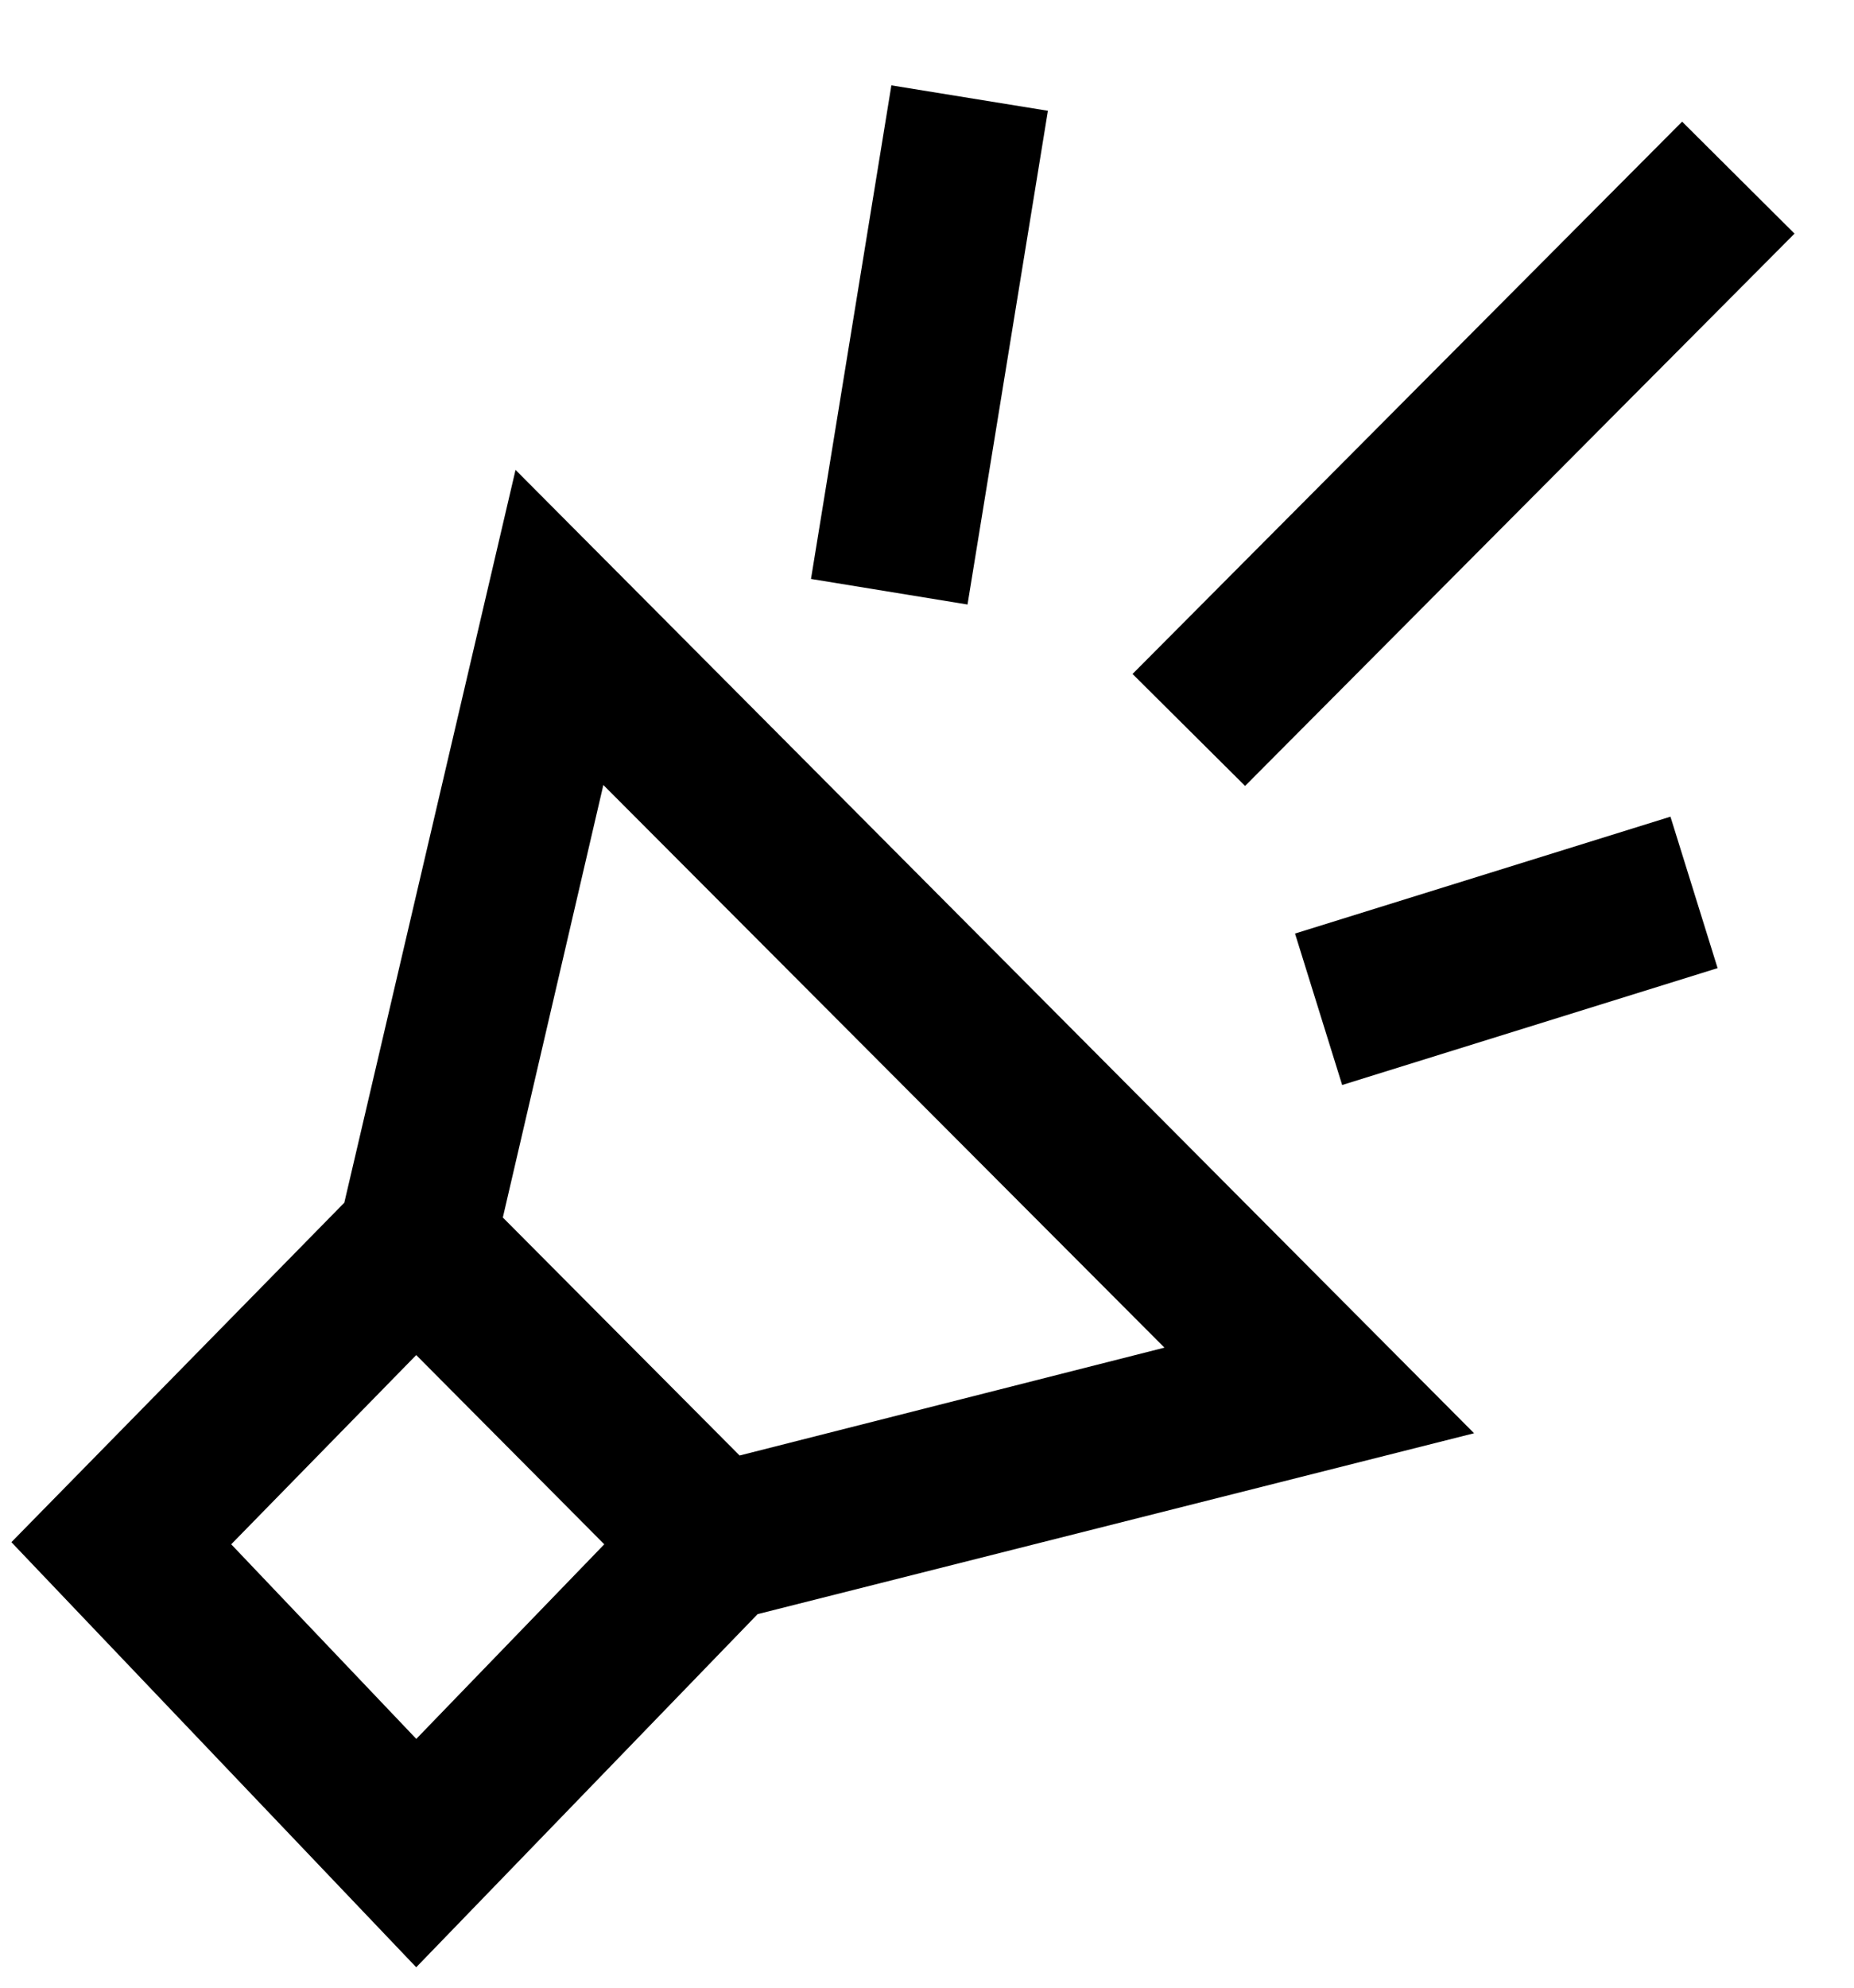 <svg width="14" height="15" fill="none" xmlns="http://www.w3.org/2000/svg">
  <path
    d="m6.731.644-.607 3.725 1.182.193.607-3.726L6.73.644zM12.702.918l-4.15 4.168.85.845 4.149-4.168-.849-.845zM12.614 6.163l-2.835.882.356 1.143 2.835-.882-.356-1.143zM2.6 9.076.086 11.638l3.057 3.208 2.578-2.665 5.41-1.365-7.238-7.27L2.6 9.076zm.543 4.046-1.397-1.468 1.397-1.428 1.42 1.428-1.42 1.469zm5.65-2.952-3.208.814-1.788-1.796.759-3.264 4.237 4.246z"
    fill="#000"/>
</svg>
